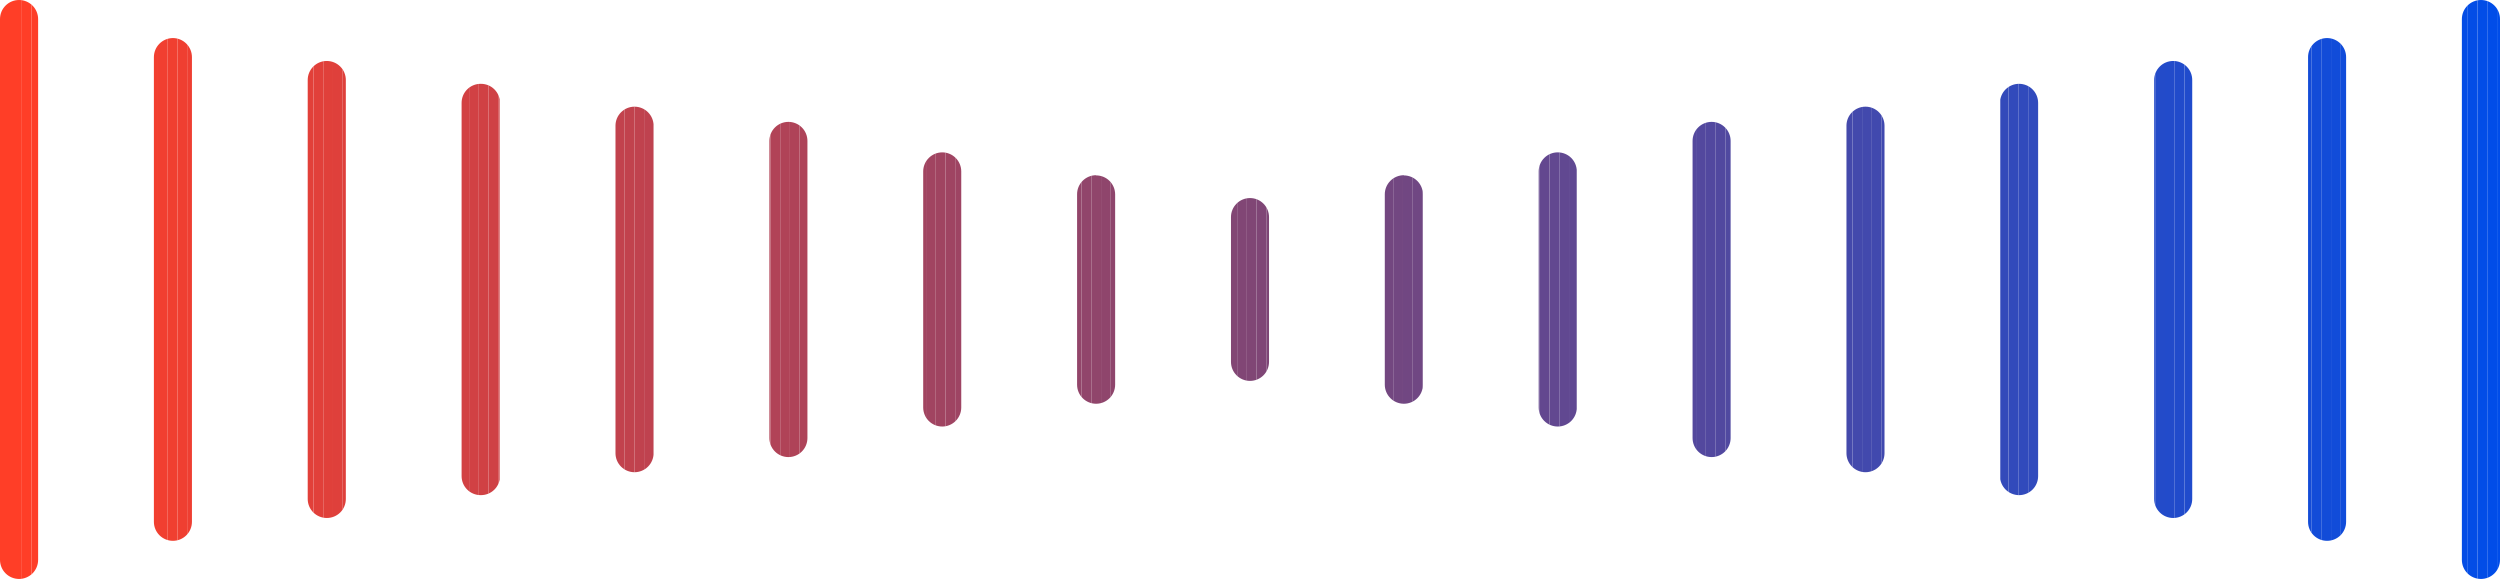 <svg xmlns="http://www.w3.org/2000/svg" xmlns:xlink="http://www.w3.org/1999/xlink" viewBox="0 0 360 83.37"><defs><style>.cls-1{fill:none;}.cls-2{clip-path:url(#clip-path);}.cls-3{fill:#004de9;}.cls-4{fill:#014de8;}.cls-5{fill:#024de7;}.cls-6{fill:#034de6;}.cls-7{fill:#044de5;}.cls-8{clip-path:url(#clip-path-2);}.cls-9{fill:#104cda;}.cls-10{fill:#114cd9;}.cls-11{fill:#124cd8;}.cls-12{fill:#134cd8;}.cls-13{fill:#144cd7;}.cls-14{clip-path:url(#clip-path-3);}.cls-15{fill:#204bcc;}.cls-16{fill:#214bcb;}.cls-17{fill:#224bca;}.cls-18{fill:#234bc9;}.cls-19{fill:#244bc8;}.cls-20{clip-path:url(#clip-path-4);}.cls-21{fill:#2f4abe;}.cls-22{fill:#304abd;}.cls-23{fill:#314abc;}.cls-24{fill:#324abb;}.cls-25{fill:#334aba;}.cls-26{clip-path:url(#clip-path-5);}.cls-27{fill:#4049af;}.cls-28{fill:#4149ae;}.cls-29{fill:#4249ad;}.cls-30{fill:#4349ac;}.cls-31{fill:#4449ab;}.cls-32{clip-path:url(#clip-path-6);}.cls-33{fill:#5049a0;}.cls-34{fill:#51489f;}.cls-35{fill:#52489f;}.cls-36{fill:#53489e;}.cls-37{fill:#54489d;}.cls-38{clip-path:url(#clip-path-7);}.cls-39{fill:#604892;}.cls-40{fill:#614891;}.cls-41{fill:#624890;}.cls-42{fill:#63478f;}.cls-43{fill:#64478e;}.cls-44{clip-path:url(#clip-path-8);}.cls-45{fill:#6f4784;}.cls-46{fill:#704783;}.cls-47{fill:#714782;}.cls-48{fill:#724781;}.cls-49{fill:#734780;}.cls-50{clip-path:url(#clip-path-9);}.cls-51{fill:#7e4676;}.cls-52{fill:#7f4676;}.cls-53{fill:#804675;}.cls-54{fill:#814675;}.cls-55{fill:#824674;}.cls-56{clip-path:url(#clip-path-10);}.cls-57{fill:#8e456c;}.cls-58{fill:#8f456c;}.cls-59{fill:#90456b;}.cls-60{fill:#91456b;}.cls-61{fill:#92456a;}.cls-62{clip-path:url(#clip-path-11);}.cls-63{fill:#9e4463;}.cls-64{fill:#9f4462;}.cls-65{fill:#a04461;}.cls-66{fill:#a14461;}.cls-67{fill:#a24460;}.cls-68{clip-path:url(#clip-path-12);}.cls-69{fill:#ae4359;}.cls-70{fill:#af4358;}.cls-71{fill:#b04357;}.cls-72{fill:#b14357;}.cls-73{fill:#b24356;}.cls-74{clip-path:url(#clip-path-13);}.cls-75{fill:#bf424f;}.cls-76{fill:#c0424e;}.cls-77{fill:#c1424d;}.cls-78{fill:#c2424d;}.cls-79{clip-path:url(#clip-path-14);}.cls-80{fill:#ce4145;}.cls-81{fill:#cf4145;}.cls-82{fill:#d04144;}.cls-83{fill:#d14144;}.cls-84{fill:#d24143;}.cls-85{clip-path:url(#clip-path-15);}.cls-86{fill:#de403b;}.cls-87{fill:#df403b;}.cls-88{fill:#e0403a;}.cls-89{fill:#e1403a;}.cls-90{fill:#e24039;}.cls-91{clip-path:url(#clip-path-16);}.cls-92{fill:#ee3f32;}.cls-93{fill:#ef3f31;}.cls-94{fill:#f03f30;}.cls-95{fill:#f13f30;}.cls-96{fill:#f23f2f;}.cls-97{clip-path:url(#clip-path-17);}.cls-98{fill:#fe3e28;}.cls-99{fill:#ff3e27;}</style><clipPath id="clip-path" transform="translate(0)"><path class="cls-1" d="M357.26,0h0a2.75,2.75,0,0,0-2.75,2.74V80.62a2.75,2.75,0,0,0,2.75,2.75h0A2.74,2.74,0,0,0,360,80.63h0V2.74A2.74,2.74,0,0,0,357.26,0Z"/></clipPath><clipPath id="clip-path-2" transform="translate(0)"><path class="cls-1" d="M335.1,5.48h0a2.74,2.74,0,0,0-2.74,2.75V75.14a2.73,2.73,0,0,0,2.74,2.74h0a2.74,2.74,0,0,0,2.74-2.74h0V8.23a2.75,2.75,0,0,0-2.74-2.75Z"/></clipPath><clipPath id="clip-path-3" transform="translate(0)"><path class="cls-1" d="M312.94,8.78h0a2.74,2.74,0,0,0-2.74,2.74V71.85a2.74,2.74,0,0,0,2.74,2.74h0a2.73,2.73,0,0,0,2.74-2.74h0V11.52a2.73,2.73,0,0,0-2.74-2.74Z"/></clipPath><clipPath id="clip-path-4" transform="translate(0)"><path class="cls-1" d="M290.79,12.07h0A2.74,2.74,0,0,0,288,14.81V68.56a2.75,2.75,0,0,0,2.75,2.74h0a2.74,2.74,0,0,0,2.74-2.74h0V14.81a2.74,2.74,0,0,0-2.74-2.74Z"/></clipPath><clipPath id="clip-path-5" transform="translate(0)"><path class="cls-1" d="M268.63,15.36h0a2.74,2.74,0,0,0-2.74,2.74V65.27A2.74,2.74,0,0,0,268.63,68h0a2.74,2.74,0,0,0,2.74-2.74h0V18.1a2.74,2.74,0,0,0-2.74-2.74Z"/></clipPath><clipPath id="clip-path-6" transform="translate(0)"><path class="cls-1" d="M246.47,17.55h0a2.74,2.74,0,0,0-2.74,2.74V63.08a2.74,2.74,0,0,0,2.74,2.74h0a2.74,2.74,0,0,0,2.74-2.74h0V20.29a2.74,2.74,0,0,0-2.74-2.74Z"/></clipPath><clipPath id="clip-path-7" transform="translate(0)"><path class="cls-1" d="M224.31,21.94h0a2.74,2.74,0,0,0-2.74,2.74v34a2.74,2.74,0,0,0,2.74,2.74h0a2.74,2.74,0,0,0,2.75-2.74h0v-34a2.74,2.74,0,0,0-2.74-2.74Z"/></clipPath><clipPath id="clip-path-8" transform="translate(0)"><path class="cls-1" d="M202.16,25.23h0A2.75,2.75,0,0,0,199.41,28V55.4a2.75,2.75,0,0,0,2.75,2.74h0a2.74,2.74,0,0,0,2.74-2.74h0V28a2.74,2.74,0,0,0-2.74-2.74Z"/></clipPath><clipPath id="clip-path-9" transform="translate(0)"><path class="cls-1" d="M180,28.52h0a2.74,2.74,0,0,0-2.74,2.74V52.11A2.74,2.74,0,0,0,180,54.85h0a2.74,2.74,0,0,0,2.74-2.74h0V31.26A2.74,2.74,0,0,0,180,28.52Z"/></clipPath><clipPath id="clip-path-10" transform="translate(0)"><path class="cls-1" d="M157.84,25.23h0A2.74,2.74,0,0,0,155.1,28V55.4a2.74,2.74,0,0,0,2.74,2.74h0a2.74,2.74,0,0,0,2.74-2.74h0V28a2.73,2.73,0,0,0-2.74-2.74Z"/></clipPath><clipPath id="clip-path-11" transform="translate(0)"><path class="cls-1" d="M135.69,21.94h0a2.75,2.75,0,0,0-2.75,2.74v34a2.74,2.74,0,0,0,2.74,2.74h0a2.74,2.74,0,0,0,2.74-2.74h0v-34a2.74,2.74,0,0,0-2.74-2.74Z"/></clipPath><clipPath id="clip-path-12" transform="translate(0)"><path class="cls-1" d="M113.53,17.55h0a2.74,2.74,0,0,0-2.74,2.74V63.08a2.74,2.74,0,0,0,2.74,2.74h0a2.74,2.74,0,0,0,2.74-2.74h0V20.29a2.74,2.74,0,0,0-2.74-2.74Z"/></clipPath><clipPath id="clip-path-13" transform="translate(0)"><path class="cls-1" d="M91.37,15.36h0a2.74,2.74,0,0,0-2.74,2.74V65.27A2.74,2.74,0,0,0,91.37,68h0a2.75,2.75,0,0,0,2.75-2.74h0V18.1a2.75,2.75,0,0,0-2.75-2.74Z"/></clipPath><clipPath id="clip-path-14" transform="translate(0)"><path class="cls-1" d="M69.21,12.07h0a2.74,2.74,0,0,0-2.74,2.74V68.56a2.74,2.74,0,0,0,2.74,2.74h0A2.74,2.74,0,0,0,72,68.56h0V14.81a2.74,2.74,0,0,0-2.74-2.74Z"/></clipPath><clipPath id="clip-path-15" transform="translate(0)"><path class="cls-1" d="M47.06,8.78h0a2.74,2.74,0,0,0-2.75,2.74V71.85a2.74,2.74,0,0,0,2.75,2.74h0a2.73,2.73,0,0,0,2.74-2.74h0V11.52a2.74,2.74,0,0,0-2.74-2.74Z"/></clipPath><clipPath id="clip-path-16" transform="translate(0)"><path class="cls-1" d="M24.9,5.48h0a2.75,2.75,0,0,0-2.74,2.75V75.14a2.74,2.74,0,0,0,2.74,2.74h0a2.74,2.74,0,0,0,2.74-2.74h0V8.23A2.75,2.75,0,0,0,24.9,5.48Z"/></clipPath><clipPath id="clip-path-17" transform="translate(0)"><path class="cls-1" d="M2.74,0h0A2.74,2.74,0,0,0,0,2.74V80.62a2.75,2.75,0,0,0,2.74,2.75h0a2.75,2.75,0,0,0,2.75-2.74h0V2.74A2.75,2.75,0,0,0,2.74,0Z"/></clipPath></defs><g id="Layer_2" data-name="Layer 2"><g id="Layer_1-2" data-name="Layer 1"><g id="Group_4123" data-name="Group 4123"><g id="Rectangle_1590" data-name="Rectangle 1590"><g id="Group_4360" data-name="Group 4360"><g class="cls-2"><g id="Group_4359" data-name="Group 4359"><g id="Rectangle_2130" data-name="Rectangle 2130"><rect class="cls-3" x="359.58" width="0.42" height="83.37"/></g><g id="Rectangle_2131" data-name="Rectangle 2131"><rect class="cls-4" x="358.17" width="1.41" height="83.37"/></g><g id="Rectangle_2132" data-name="Rectangle 2132"><rect class="cls-5" x="356.77" width="1.41" height="83.37"/></g><g id="Rectangle_2133" data-name="Rectangle 2133"><rect class="cls-6" x="355.36" width="1.41" height="83.37"/></g><g id="Rectangle_2134" data-name="Rectangle 2134"><rect class="cls-7" x="354.51" width="0.85" height="83.37"/></g></g></g></g></g><g id="Rectangle_1591" data-name="Rectangle 1591"><g id="Group_4362" data-name="Group 4362"><g class="cls-8"><g id="Group_4361" data-name="Group 4361"><g id="Rectangle_2135" data-name="Rectangle 2135"><rect class="cls-9" x="337.07" y="5.48" width="0.77" height="72.4"/></g><g id="Rectangle_2136" data-name="Rectangle 2136"><rect class="cls-10" x="335.67" y="5.48" width="1.41" height="72.4"/></g><g id="Rectangle_2137" data-name="Rectangle 2137"><rect class="cls-11" x="334.26" y="5.48" width="1.41" height="72.4"/></g><g id="Rectangle_2138" data-name="Rectangle 2138"><rect class="cls-12" x="332.85" y="5.48" width="1.41" height="72.4"/></g><g id="Rectangle_2139" data-name="Rectangle 2139"><rect class="cls-13" x="332.36" y="5.48" width="0.5" height="72.4"/></g></g></g></g></g><g id="Rectangle_1592" data-name="Rectangle 1592"><g id="Group_4364" data-name="Group 4364"><g class="cls-14"><g id="Group_4363" data-name="Group 4363"><g id="Rectangle_2140" data-name="Rectangle 2140"><rect class="cls-15" x="314.57" y="8.78" width="1.12" height="65.82"/></g><g id="Rectangle_2141" data-name="Rectangle 2141"><rect class="cls-16" x="313.16" y="8.78" width="1.41" height="65.82"/></g><g id="Rectangle_2142" data-name="Rectangle 2142"><rect class="cls-17" x="311.75" y="8.78" width="1.41" height="65.82"/></g><g id="Rectangle_2143" data-name="Rectangle 2143"><rect class="cls-18" x="310.35" y="8.78" width="1.41" height="65.82"/></g><g id="Rectangle_2144" data-name="Rectangle 2144"><rect class="cls-19" x="310.2" y="8.78" width="0.15" height="65.82"/></g></g></g></g></g><g id="Rectangle_1593" data-name="Rectangle 1593"><g id="Group_4366" data-name="Group 4366"><g class="cls-20"><g id="Group_4365" data-name="Group 4365"><g id="Rectangle_2145" data-name="Rectangle 2145"><rect class="cls-21" x="293.47" y="12.07" width="0.06" height="59.23"/></g><g id="Rectangle_2146" data-name="Rectangle 2146"><rect class="cls-22" x="292.06" y="12.07" width="1.41" height="59.23"/></g><g id="Rectangle_2147" data-name="Rectangle 2147"><rect class="cls-23" x="290.65" y="12.07" width="1.41" height="59.23"/></g><g id="Rectangle_2148" data-name="Rectangle 2148"><rect class="cls-24" x="289.25" y="12.07" width="1.41" height="59.23"/></g><g id="Rectangle_2149" data-name="Rectangle 2149"><rect class="cls-25" x="288.04" y="12.07" width="1.2" height="59.23"/></g></g></g></g></g><g id="Rectangle_1594" data-name="Rectangle 1594"><g id="Group_4368" data-name="Group 4368"><g class="cls-26"><g id="Group_4367" data-name="Group 4367"><g id="Rectangle_2150" data-name="Rectangle 2150"><rect class="cls-27" x="270.96" y="15.36" width="0.41" height="52.65"/></g><g id="Rectangle_2151" data-name="Rectangle 2151"><rect class="cls-28" x="269.55" y="15.36" width="1.41" height="52.65"/></g><g id="Rectangle_2152" data-name="Rectangle 2152"><rect class="cls-29" x="268.14" y="15.36" width="1.41" height="52.65"/></g><g id="Rectangle_2153" data-name="Rectangle 2153"><rect class="cls-30" x="266.74" y="15.36" width="1.41" height="52.65"/></g><g id="Rectangle_2154" data-name="Rectangle 2154"><rect class="cls-31" x="265.88" y="15.36" width="0.85" height="52.65"/></g></g></g></g></g><g id="Rectangle_1595" data-name="Rectangle 1595"><g id="Group_4370" data-name="Group 4370"><g class="cls-32"><g id="Group_4369" data-name="Group 4369"><g id="Rectangle_2155" data-name="Rectangle 2155"><rect class="cls-33" x="248.45" y="17.55" width="0.76" height="48.27"/></g><g id="Rectangle_2156" data-name="Rectangle 2156"><rect class="cls-34" x="247.04" y="17.55" width="1.41" height="48.27"/></g><g id="Rectangle_2157" data-name="Rectangle 2157"><rect class="cls-35" x="245.64" y="17.55" width="1.41" height="48.27"/></g><g id="Rectangle_2158" data-name="Rectangle 2158"><rect class="cls-36" x="244.23" y="17.55" width="1.41" height="48.27"/></g><g id="Rectangle_2159" data-name="Rectangle 2159"><rect class="cls-37" x="243.73" y="17.55" width="0.5" height="48.27"/></g></g></g></g></g><g id="Rectangle_1596" data-name="Rectangle 1596"><g id="Group_4372" data-name="Group 4372"><g class="cls-38"><g id="Group_4371" data-name="Group 4371"><g id="Rectangle_2160" data-name="Rectangle 2160"><rect class="cls-39" x="225.94" y="21.94" width="1.11" height="39.49"/></g><g id="Rectangle_2161" data-name="Rectangle 2161"><rect class="cls-40" x="224.54" y="21.94" width="1.41" height="39.49"/></g><g id="Rectangle_2162" data-name="Rectangle 2162"><rect class="cls-41" x="223.13" y="21.94" width="1.41" height="39.49"/></g><g id="Rectangle_2163" data-name="Rectangle 2163"><rect class="cls-42" x="221.72" y="21.94" width="1.41" height="39.49"/></g><g id="Rectangle_2164" data-name="Rectangle 2164"><rect class="cls-43" x="221.57" y="21.94" width="0.15" height="39.49"/></g></g></g></g></g><g id="Rectangle_1597" data-name="Rectangle 1597"><g id="Group_4374" data-name="Group 4374"><g class="cls-44"><g id="Group_4373" data-name="Group 4373"><g id="Rectangle_2165" data-name="Rectangle 2165"><rect class="cls-45" x="204.84" y="25.23" width="0.06" height="32.91"/></g><g id="Rectangle_2166" data-name="Rectangle 2166"><rect class="cls-46" x="203.44" y="25.23" width="1.41" height="32.91"/></g><g id="Rectangle_2167" data-name="Rectangle 2167"><rect class="cls-47" x="202.03" y="25.23" width="1.41" height="32.91"/></g><g id="Rectangle_2168" data-name="Rectangle 2168"><rect class="cls-48" x="200.62" y="25.23" width="1.41" height="32.91"/></g><g id="Rectangle_2169" data-name="Rectangle 2169"><rect class="cls-49" x="199.41" y="25.23" width="1.21" height="32.91"/></g></g></g></g></g><g id="Rectangle_1598" data-name="Rectangle 1598"><g id="Group_4376" data-name="Group 4376"><g class="cls-50"><g id="Group_4375" data-name="Group 4375"><g id="Rectangle_2170" data-name="Rectangle 2170"><rect class="cls-51" x="182.35" y="28.52" width="0.39" height="26.33"/></g><g id="Rectangle_2171" data-name="Rectangle 2171"><rect class="cls-52" x="180.95" y="28.52" width="1.4" height="26.33"/></g><g id="Rectangle_2172" data-name="Rectangle 2172"><rect class="cls-53" x="179.55" y="28.52" width="1.4" height="26.33"/></g><g id="Rectangle_2173" data-name="Rectangle 2173"><rect class="cls-54" x="178.15" y="28.52" width="1.4" height="26.33"/></g><g id="Rectangle_2174" data-name="Rectangle 2174"><rect class="cls-55" x="177.26" y="28.52" width="0.89" height="26.33"/></g></g></g></g></g><g id="Rectangle_1599" data-name="Rectangle 1599"><g id="Group_4378" data-name="Group 4378"><g class="cls-56"><g id="Group_4377" data-name="Group 4377"><g id="Rectangle_2175" data-name="Rectangle 2175"><rect class="cls-57" x="159.95" y="25.23" width="0.63" height="32.91"/></g><g id="Rectangle_2176" data-name="Rectangle 2176"><rect class="cls-58" x="158.55" y="25.23" width="1.4" height="32.91"/></g><g id="Rectangle_2177" data-name="Rectangle 2177"><rect class="cls-59" x="157.15" y="25.23" width="1.4" height="32.91"/></g><g id="Rectangle_2178" data-name="Rectangle 2178"><rect class="cls-60" x="155.75" y="25.23" width="1.4" height="32.91"/></g><g id="Rectangle_2179" data-name="Rectangle 2179"><rect class="cls-61" x="155.1" y="25.23" width="0.65" height="32.91"/></g></g></g></g></g><g id="Rectangle_1600" data-name="Rectangle 1600"><g id="Group_4380" data-name="Group 4380"><g class="cls-62"><g id="Group_4379" data-name="Group 4379"><g id="Rectangle_2180" data-name="Rectangle 2180"><rect class="cls-63" x="137.55" y="21.94" width="0.88" height="39.49"/></g><g id="Rectangle_2181" data-name="Rectangle 2181"><rect class="cls-64" x="136.15" y="21.94" width="1.4" height="39.49"/></g><g id="Rectangle_2182" data-name="Rectangle 2182"><rect class="cls-65" x="134.75" y="21.94" width="1.4" height="39.49"/></g><g id="Rectangle_2183" data-name="Rectangle 2183"><rect class="cls-66" x="133.35" y="21.94" width="1.4" height="39.49"/></g><g id="Rectangle_2184" data-name="Rectangle 2184"><rect class="cls-67" x="132.94" y="21.94" width="0.41" height="39.49"/></g></g></g></g></g><g id="Rectangle_1601" data-name="Rectangle 1601"><g id="Group_4382" data-name="Group 4382"><g class="cls-68"><g id="Group_4381" data-name="Group 4381"><g id="Rectangle_2185" data-name="Rectangle 2185"><rect class="cls-69" x="115.15" y="17.55" width="1.12" height="48.27"/></g><g id="Rectangle_2186" data-name="Rectangle 2186"><rect class="cls-70" x="113.75" y="17.55" width="1.4" height="48.27"/></g><g id="Rectangle_2187" data-name="Rectangle 2187"><rect class="cls-71" x="112.35" y="17.55" width="1.4" height="48.27"/></g><g id="Rectangle_2188" data-name="Rectangle 2188"><rect class="cls-72" x="110.95" y="17.55" width="1.4" height="48.27"/></g><g id="Rectangle_2189" data-name="Rectangle 2189"><rect class="cls-73" x="110.79" y="17.55" width="0.16" height="48.27"/></g></g></g></g></g><g id="Rectangle_1602" data-name="Rectangle 1602"><g id="Group_4384" data-name="Group 4384"><g class="cls-74"><g id="Group_4383" data-name="Group 4383"><g id="Rectangle_2190" data-name="Rectangle 2190"><rect class="cls-75" x="92.75" y="15.36" width="1.36" height="52.65"/></g><g id="Rectangle_2191" data-name="Rectangle 2191"><rect class="cls-76" x="91.35" y="15.36" width="1.4" height="52.65"/></g><g id="Rectangle_2192" data-name="Rectangle 2192"><rect class="cls-77" x="89.95" y="15.36" width="1.4" height="52.65"/></g><g id="Rectangle_2193" data-name="Rectangle 2193"><rect class="cls-78" x="88.63" y="15.36" width="1.32" height="52.65"/></g></g></g></g></g><g id="Rectangle_1603" data-name="Rectangle 1603"><g id="Group_4386" data-name="Group 4386"><g class="cls-79"><g id="Group_4385" data-name="Group 4385"><g id="Rectangle_2194" data-name="Rectangle 2194"><rect class="cls-80" x="71.75" y="12.07" width="0.2" height="59.23"/></g><g id="Rectangle_2195" data-name="Rectangle 2195"><rect class="cls-81" x="70.35" y="12.07" width="1.4" height="59.23"/></g><g id="Rectangle_2196" data-name="Rectangle 2196"><rect class="cls-82" x="68.95" y="12.07" width="1.4" height="59.23"/></g><g id="Rectangle_2197" data-name="Rectangle 2197"><rect class="cls-83" x="67.55" y="12.07" width="1.4" height="59.23"/></g><g id="Rectangle_2198" data-name="Rectangle 2198"><rect class="cls-84" x="66.47" y="12.07" width="1.08" height="59.23"/></g></g></g></g></g><g id="Rectangle_1604" data-name="Rectangle 1604"><g id="Group_4388" data-name="Group 4388"><g class="cls-85"><g id="Group_4387" data-name="Group 4387"><g id="Rectangle_2199" data-name="Rectangle 2199"><rect class="cls-86" x="49.35" y="8.78" width="0.45" height="65.82"/></g><g id="Rectangle_2200" data-name="Rectangle 2200"><rect class="cls-87" x="47.95" y="8.78" width="1.4" height="65.82"/></g><g id="Rectangle_2201" data-name="Rectangle 2201"><rect class="cls-88" x="46.55" y="8.78" width="1.4" height="65.82"/></g><g id="Rectangle_2202" data-name="Rectangle 2202"><rect class="cls-89" x="45.15" y="8.78" width="1.4" height="65.82"/></g><g id="Rectangle_2203" data-name="Rectangle 2203"><rect class="cls-90" x="44.31" y="8.78" width="0.84" height="65.82"/></g></g></g></g></g><g id="Rectangle_1605" data-name="Rectangle 1605"><g id="Group_4390" data-name="Group 4390"><g class="cls-91"><g id="Group_4389" data-name="Group 4389"><g id="Rectangle_2204" data-name="Rectangle 2204"><rect class="cls-92" x="26.95" y="5.48" width="0.69" height="72.4"/></g><g id="Rectangle_2205" data-name="Rectangle 2205"><rect class="cls-93" x="25.55" y="5.48" width="1.4" height="72.4"/></g><g id="Rectangle_2206" data-name="Rectangle 2206"><rect class="cls-94" x="24.15" y="5.48" width="1.4" height="72.4"/></g><g id="Rectangle_2207" data-name="Rectangle 2207"><rect class="cls-95" x="22.75" y="5.48" width="1.4" height="72.4"/></g><g id="Rectangle_2208" data-name="Rectangle 2208"><rect class="cls-96" x="22.16" y="5.48" width="0.59" height="72.4"/></g></g></g></g></g><g id="Rectangle_1606" data-name="Rectangle 1606"><g id="Group_4392" data-name="Group 4392"><g class="cls-97"><g id="Group_4391" data-name="Group 4391"><g id="Rectangle_2209" data-name="Rectangle 2209"><rect class="cls-98" x="4.55" width="0.94" height="83.37"/></g><g id="Rectangle_2210" data-name="Rectangle 2210"><rect class="cls-99" x="3.15" width="1.4" height="83.37"/></g><g id="Rectangle_2211" data-name="Rectangle 2211"><rect class="cls-99" width="3.15" height="83.37"/></g></g></g></g></g></g></g></g></svg>